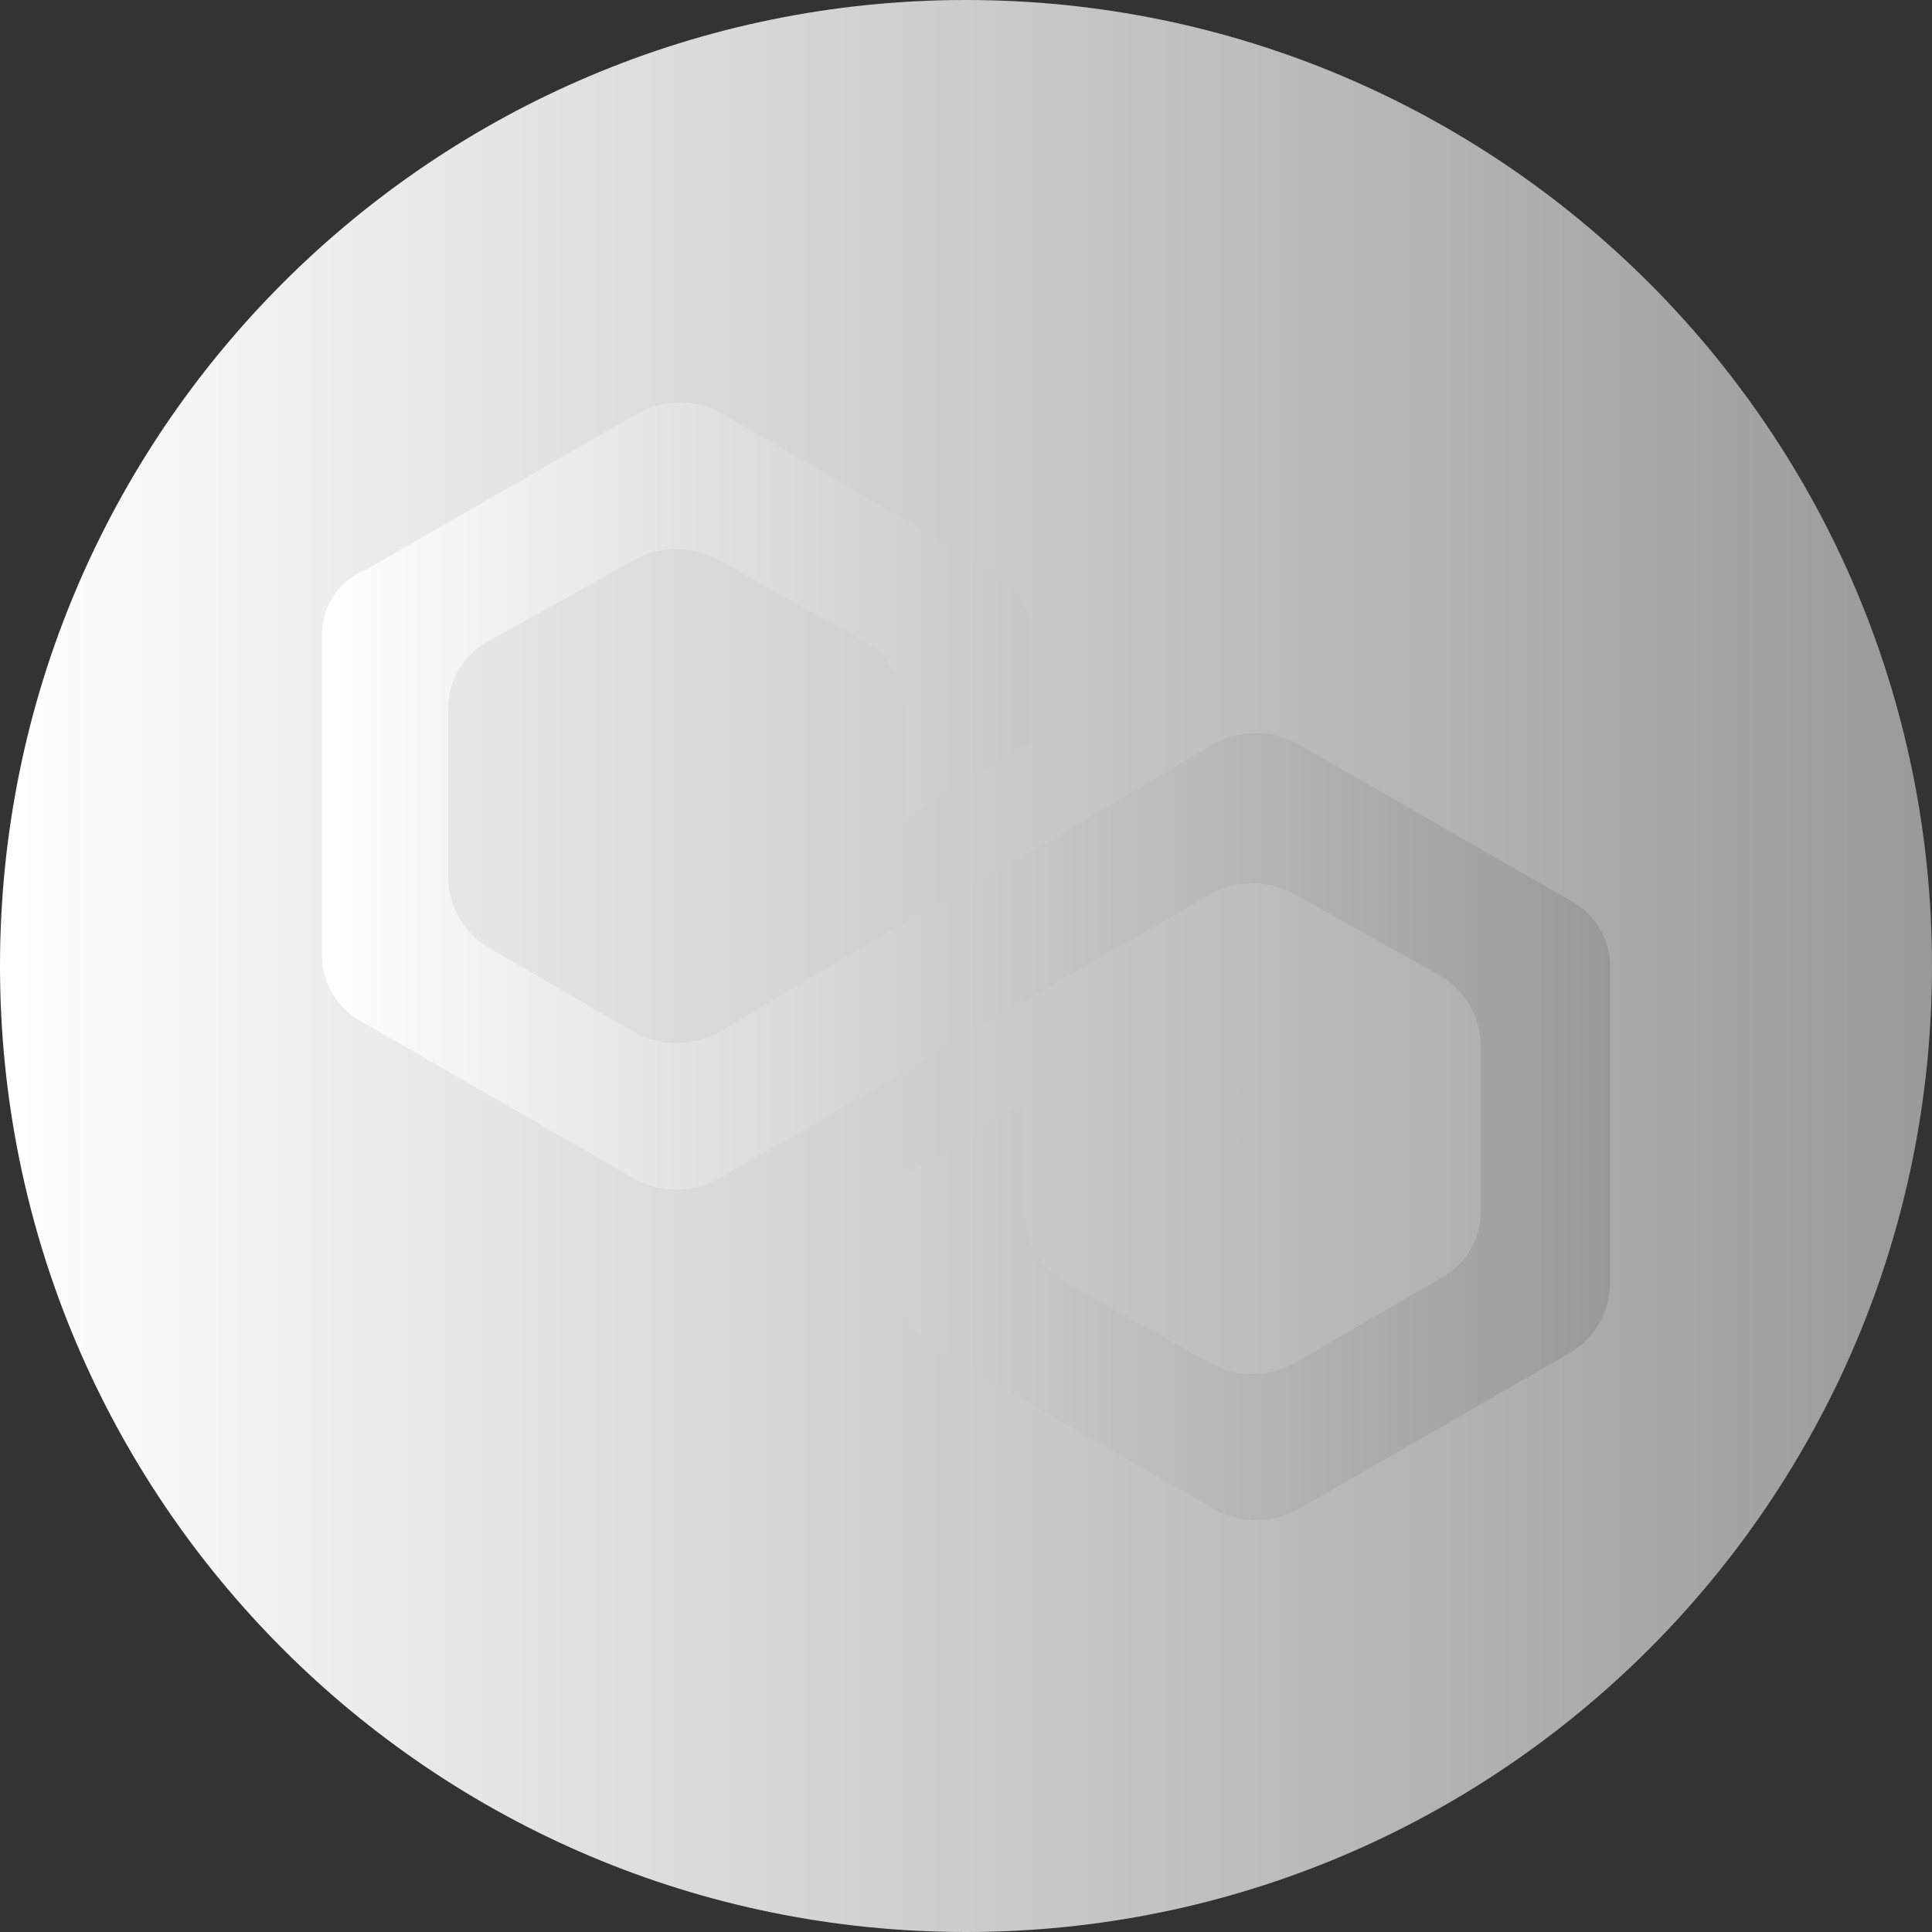 <svg width="24" height="24" viewBox="0 0 24 24" fill="none" xmlns="http://www.w3.org/2000/svg">
<rect x="0" y="0" width="24" height="24" fill="#333333" stroke="none"/>
<g clip-path="url(#clip0_4_70)">
<path d="M12 0C18.628 0 24 5.372 24 12C24 18.628 18.628 24 12 24C5.372 24 0 18.628 0 12C0 5.372 5.372 0 12 0Z" fill="url(#paint0_linear_4_70)"/>
<path d="M16.107 9.233C15.951 9.15 15.776 9.106 15.599 9.106C15.422 9.106 15.248 9.15 15.091 9.233L12.801 10.588L11.201 11.477L8.911 12.832C8.755 12.915 8.581 12.959 8.403 12.959C8.226 12.959 8.052 12.915 7.895 12.832L6.075 11.773C5.926 11.686 5.8 11.563 5.711 11.415C5.622 11.266 5.573 11.098 5.567 10.925V8.811C5.564 8.636 5.61 8.464 5.7 8.314C5.789 8.164 5.92 8.043 6.075 7.963L7.895 6.948C8.052 6.864 8.226 6.82 8.403 6.82C8.581 6.82 8.755 6.864 8.911 6.948L10.731 7.963C10.881 8.05 11.006 8.173 11.095 8.321C11.184 8.47 11.234 8.638 11.239 8.811V10.164L12.801 9.233V7.922C12.805 7.748 12.761 7.576 12.672 7.426C12.584 7.277 12.456 7.155 12.302 7.074L8.953 5.127C8.797 5.044 8.622 5 8.445 5C8.268 5 8.093 5.044 7.937 5.127L4.551 7.074C4.382 7.14 4.238 7.257 4.139 7.409C4.041 7.561 3.992 7.74 4.001 7.922V11.857C3.999 12.031 4.045 12.203 4.135 12.351C4.225 12.501 4.354 12.621 4.509 12.7L7.895 14.652C8.052 14.735 8.226 14.779 8.403 14.779C8.581 14.779 8.755 14.735 8.911 14.652L11.201 13.339L12.767 12.408L15.05 11.1C15.206 11.017 15.38 10.973 15.558 10.973C15.735 10.973 15.909 11.017 16.066 11.1L17.886 12.116C18.035 12.202 18.16 12.326 18.249 12.474C18.338 12.622 18.388 12.791 18.393 12.963V15.038C18.396 15.212 18.351 15.384 18.261 15.534C18.171 15.684 18.041 15.805 17.886 15.884L16.066 16.942C15.909 17.026 15.735 17.069 15.558 17.069C15.38 17.069 15.206 17.026 15.05 16.942L13.23 15.926C13.08 15.84 12.955 15.717 12.866 15.569C12.777 15.421 12.727 15.252 12.721 15.079V13.72L11.201 14.608V15.962C11.198 16.137 11.244 16.309 11.334 16.459C11.423 16.608 11.553 16.73 11.709 16.809L15.095 18.756C15.251 18.84 15.426 18.883 15.603 18.883C15.781 18.883 15.955 18.84 16.112 18.756L19.497 16.809C19.646 16.722 19.771 16.599 19.859 16.451C19.947 16.303 19.996 16.135 20.002 15.963V12.026C20.005 11.851 19.959 11.679 19.869 11.529C19.779 11.38 19.649 11.258 19.493 11.179L16.107 9.233Z" fill="url(#paint1_linear_4_70)"/>
</g>
<defs>
<linearGradient id="paint0_linear_4_70" x1="0" y1="12" x2="24" y2="12" gradientUnits="userSpaceOnUse">
<stop stop-color="white"/>
<stop offset="1" stop-color="#999999"/>
</linearGradient>
<linearGradient id="paint1_linear_4_70" x1="4" y1="11.942" x2="20.002" y2="11.942" gradientUnits="userSpaceOnUse">
<stop stop-color="white"/>
<stop offset="1" stop-color="#999999"/>
</linearGradient>
<clipPath id="clip0_4_70">
<rect width="24" height="24" fill="white"/>
</clipPath>
</defs>
</svg>
